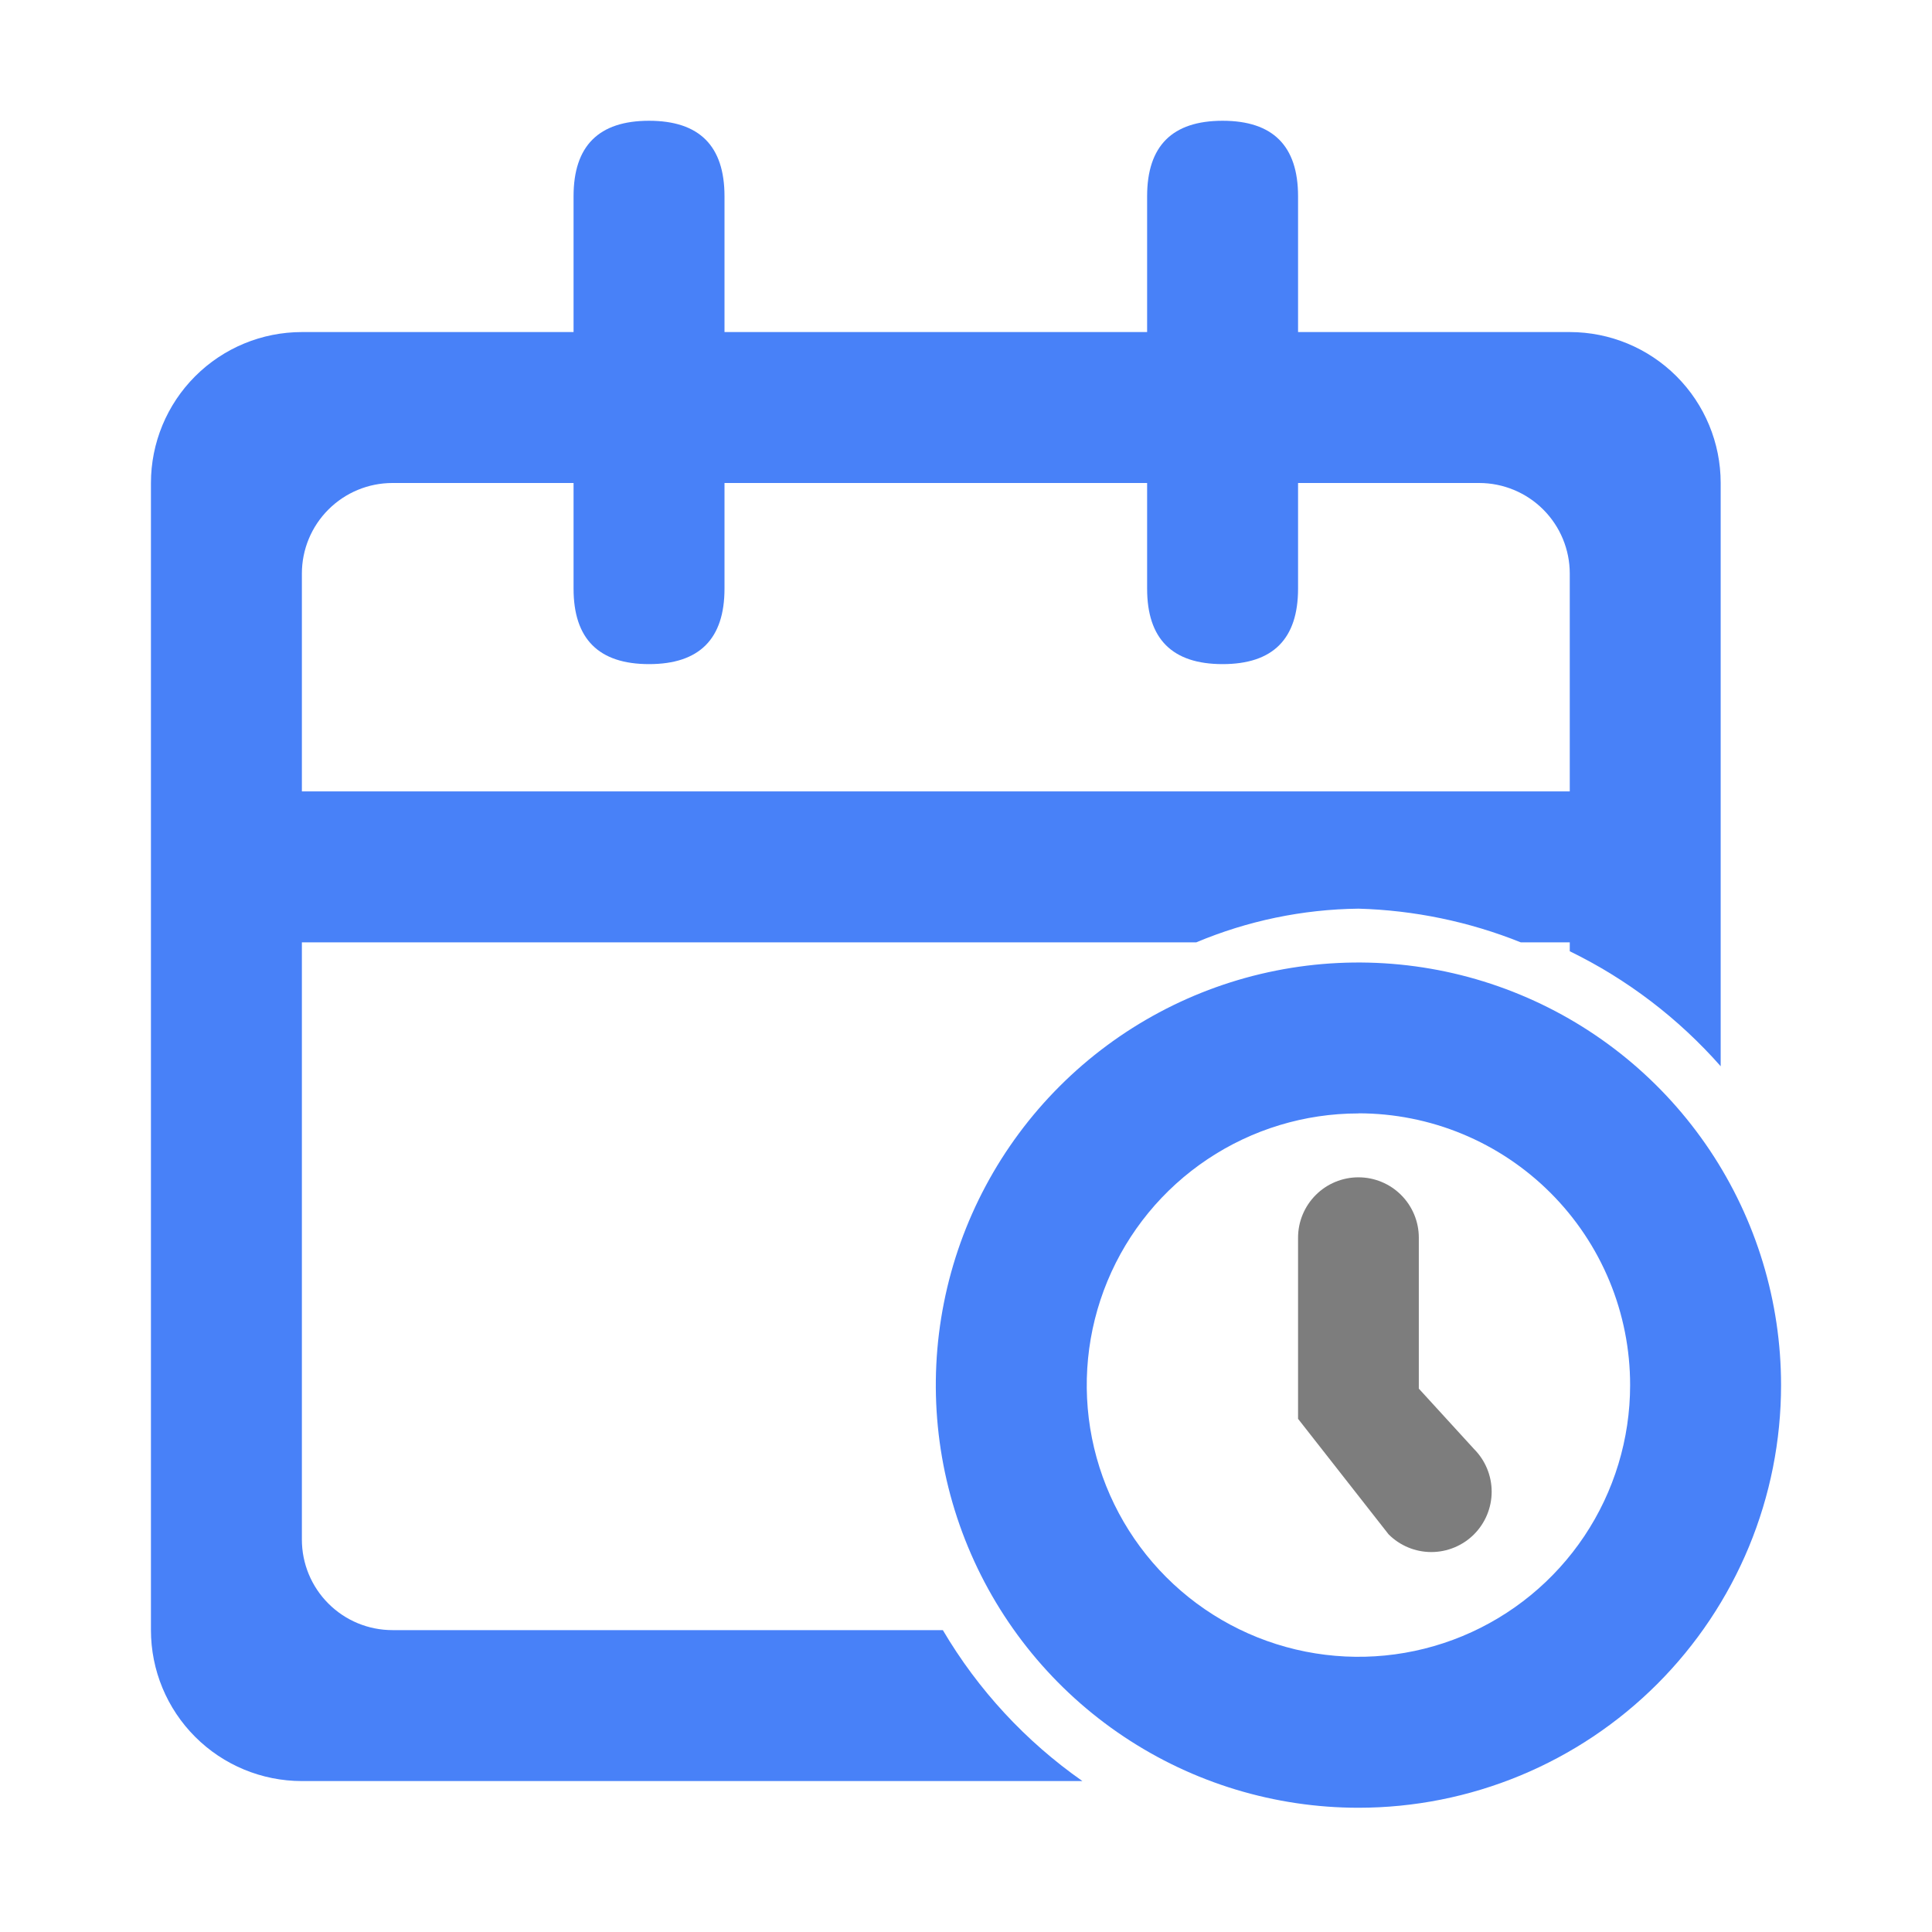 <svg width="71" height="71" viewBox="0 0 71 71" fill="none" xmlns="http://www.w3.org/2000/svg">
<path d="M23.852 4.438C25.701 4.438 26.625 5.362 26.625 7.211V21.633C26.625 23.482 25.701 24.406 23.852 24.406C22.003 24.406 21.078 23.482 21.078 21.633V7.211C21.078 5.362 22.003 4.438 23.852 4.438Z" fill="#4881F8"/>
<path d="M44.93 4.438C46.779 4.438 47.703 5.362 47.703 7.211V21.633C47.703 23.482 46.779 24.406 44.93 24.406C43.081 24.406 42.156 23.482 42.156 21.633V7.211C42.156 5.362 43.081 4.438 44.93 4.438Z" fill="#4881F8"/>
<path d="M57.688 34.958V21.078C57.688 20.195 57.337 19.349 56.713 18.725C56.089 18.101 55.242 17.75 54.359 17.75H14.422C13.539 17.75 12.693 18.101 12.069 18.725C11.444 19.349 11.094 20.195 11.094 21.078V56.578C11.094 57.461 11.444 58.307 12.069 58.931C12.693 59.556 13.539 59.906 14.422 59.906H34.649C35.942 62.101 37.691 63.992 39.778 65.453H11.094C9.623 65.453 8.212 64.869 7.172 63.828C6.131 62.788 5.547 61.377 5.547 59.906V17.75C5.547 16.279 6.131 14.868 7.172 13.828C8.212 12.787 9.623 12.203 11.094 12.203H57.688C59.159 12.203 60.569 12.787 61.61 13.828C62.65 14.868 63.234 16.279 63.234 17.75V39.184C61.682 37.423 59.797 35.986 57.688 34.958Z" fill="#4881F8"/>
<path d="M49.922 66.434C46.85 66.434 43.847 65.523 41.293 63.816C38.739 62.11 36.748 59.684 35.573 56.846C34.397 54.008 34.09 50.885 34.689 47.873C35.288 44.86 36.767 42.092 38.94 39.92C41.112 37.748 43.879 36.269 46.892 35.67C49.905 35.071 53.028 35.378 55.865 36.554C58.703 37.729 61.129 39.72 62.836 42.274C64.542 44.828 65.453 47.831 65.453 50.903C65.453 52.942 65.051 54.962 64.271 56.846C63.49 58.73 62.346 60.443 60.904 61.885C59.462 63.327 57.75 64.471 55.865 65.252C53.981 66.032 51.962 66.434 49.922 66.434ZM49.922 40.918C47.947 40.918 46.017 41.504 44.375 42.601C42.733 43.698 41.453 45.257 40.697 47.082C39.942 48.906 39.744 50.914 40.129 52.85C40.515 54.787 41.465 56.566 42.862 57.963C44.258 59.359 46.037 60.31 47.974 60.695C49.911 61.08 51.918 60.883 53.743 60.127C55.567 59.371 57.127 58.092 58.224 56.45C59.321 54.808 59.906 52.877 59.906 50.903C59.907 49.591 59.649 48.292 59.148 47.08C58.646 45.868 57.911 44.767 56.983 43.84C56.056 42.912 54.955 42.176 53.744 41.674C52.532 41.172 51.233 40.914 49.922 40.914V40.918Z" fill="#4881F8"/>
<path d="M58.242 34.631H55.889C53.989 33.869 51.968 33.45 49.922 33.393C47.874 33.417 45.85 33.837 43.962 34.631H10.539C9.803 34.631 9.098 34.339 8.578 33.819C8.058 33.299 7.766 32.593 7.766 31.858C7.766 31.122 8.058 30.417 8.578 29.897C9.098 29.377 9.803 29.084 10.539 29.084H58.242C58.978 29.084 59.683 29.377 60.203 29.897C60.723 30.417 61.016 31.122 61.016 31.858C61.016 32.593 60.723 33.299 60.203 33.819C59.683 34.339 58.978 34.631 58.242 34.631Z" fill="#4881F8"/>
<path d="M54.169 56.387C53.752 56.803 53.188 57.037 52.6 57.037C52.012 57.037 51.447 56.803 51.031 56.387L47.703 52.141V45.484C47.703 44.896 47.937 44.332 48.353 43.916C48.769 43.499 49.333 43.266 49.922 43.266C50.51 43.266 51.075 43.499 51.491 43.916C51.907 44.332 52.141 44.896 52.141 45.484V51.031L54.169 53.25C54.584 53.666 54.818 54.23 54.818 54.819C54.818 55.407 54.584 55.971 54.169 56.387Z" fill="#7D7D7D"/>
</svg>
